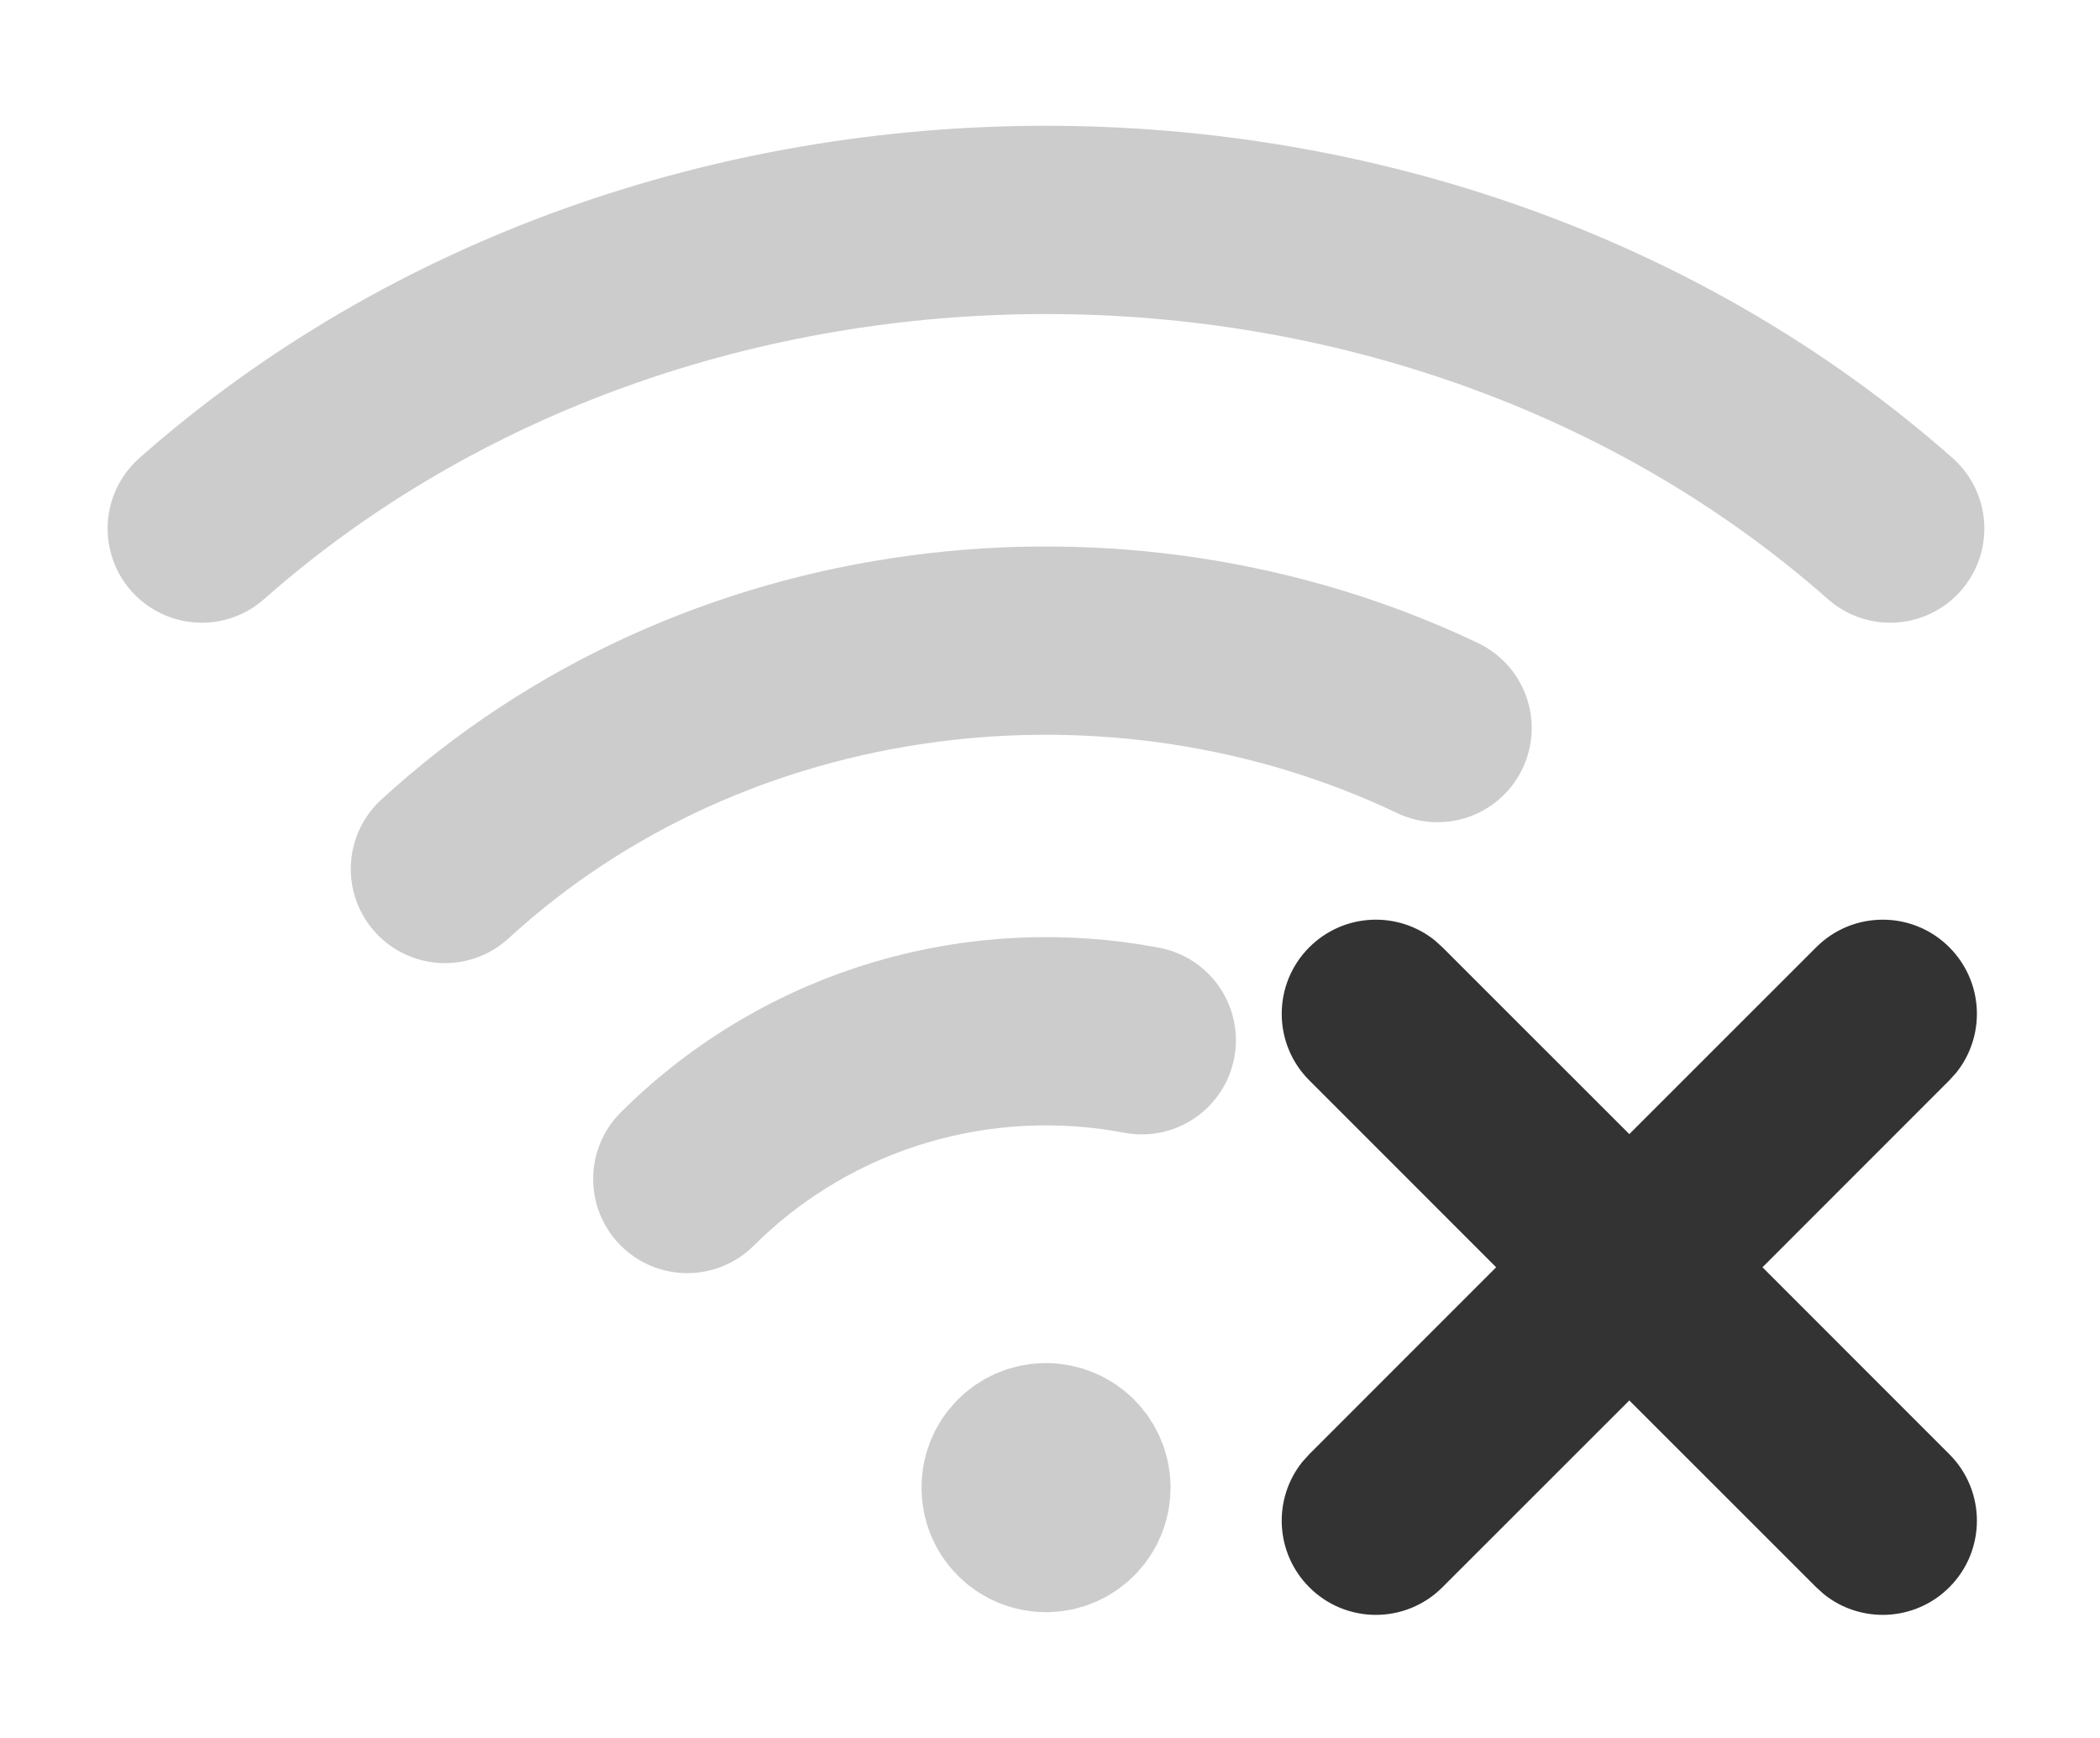 <?xml version="1.0" encoding="UTF-8"?>
<svg width="29px" height="24px" viewBox="0 0 29 24" version="1.1" xmlns="http://www.w3.org/2000/svg" xmlns:xlink="http://www.w3.org/1999/xlink">
    <title>编组 6</title>
    <g id="页面-1" stroke="none" stroke-width="1" fill="none" fill-rule="evenodd">
        <g id="状态栏" transform="translate(-1371, -963)">
            <g id="编组-6" transform="translate(1372, 964)">
                <g id="Group备份-16">
                    <rect id="矩形" x="0" y="0" width="26.889" height="22"></rect>
                    <g id="Group" transform="translate(1.222, 1.222)" stroke="#000000" stroke-linecap="round" stroke-linejoin="round" stroke-opacity="0.2" stroke-width="2.6">
                        <g id="编组-15" transform="translate(0.564, 0.815)">
                            <path d="M11.657,17.086 C11.426,17.086 11.237,17.274 11.24,17.506 C11.238,17.738 11.427,17.926 11.659,17.926 C11.89,17.926 12.079,17.738 12.079,17.506 C12.079,17.274 11.89,17.086 11.657,17.086" id="Path"></path>
                            <path d="M3.358,8.963 C7.068,5.56 12.644,4.911 17.066,7.017" id="Path"></path>
                            <path d="M-5.21064673e-14,4.262 C6.439,-1.421 16.878,-1.421 23.317,4.262" id="Path"></path>
                            <path d="M6.705,13.244 C8.411,11.548 10.777,10.909 12.981,11.328" id="Path"></path>
                        </g>
                    </g>
                </g>
                <g id="Group" transform="translate(16, 11)" fill="#000000" fill-opacity="0.8" fill-rule="nonzero">
                    <path d="M2.814,0.986 L2.919,1.081 L5.5,3.661 L8.081,1.081 C8.588,0.573 9.412,0.573 9.919,1.081 C10.393,1.555 10.425,2.303 10.014,2.814 L9.919,2.919 L7.339,5.5 L9.919,8.081 C10.427,8.588 10.427,9.412 9.919,9.919 C9.445,10.393 8.697,10.425 8.186,10.014 L8.081,9.919 L5.5,7.339 L2.919,9.919 C2.412,10.427 1.588,10.427 1.081,9.919 C0.607,9.445 0.575,8.697 0.986,8.186 L1.081,8.081 L3.661,5.5 L1.081,2.919 C0.573,2.412 0.573,1.588 1.081,1.081 C1.555,0.607 2.303,0.575 2.814,0.986 Z" id="形状结合"></path>
                </g>
            </g>
        </g>
    </g>
</svg>